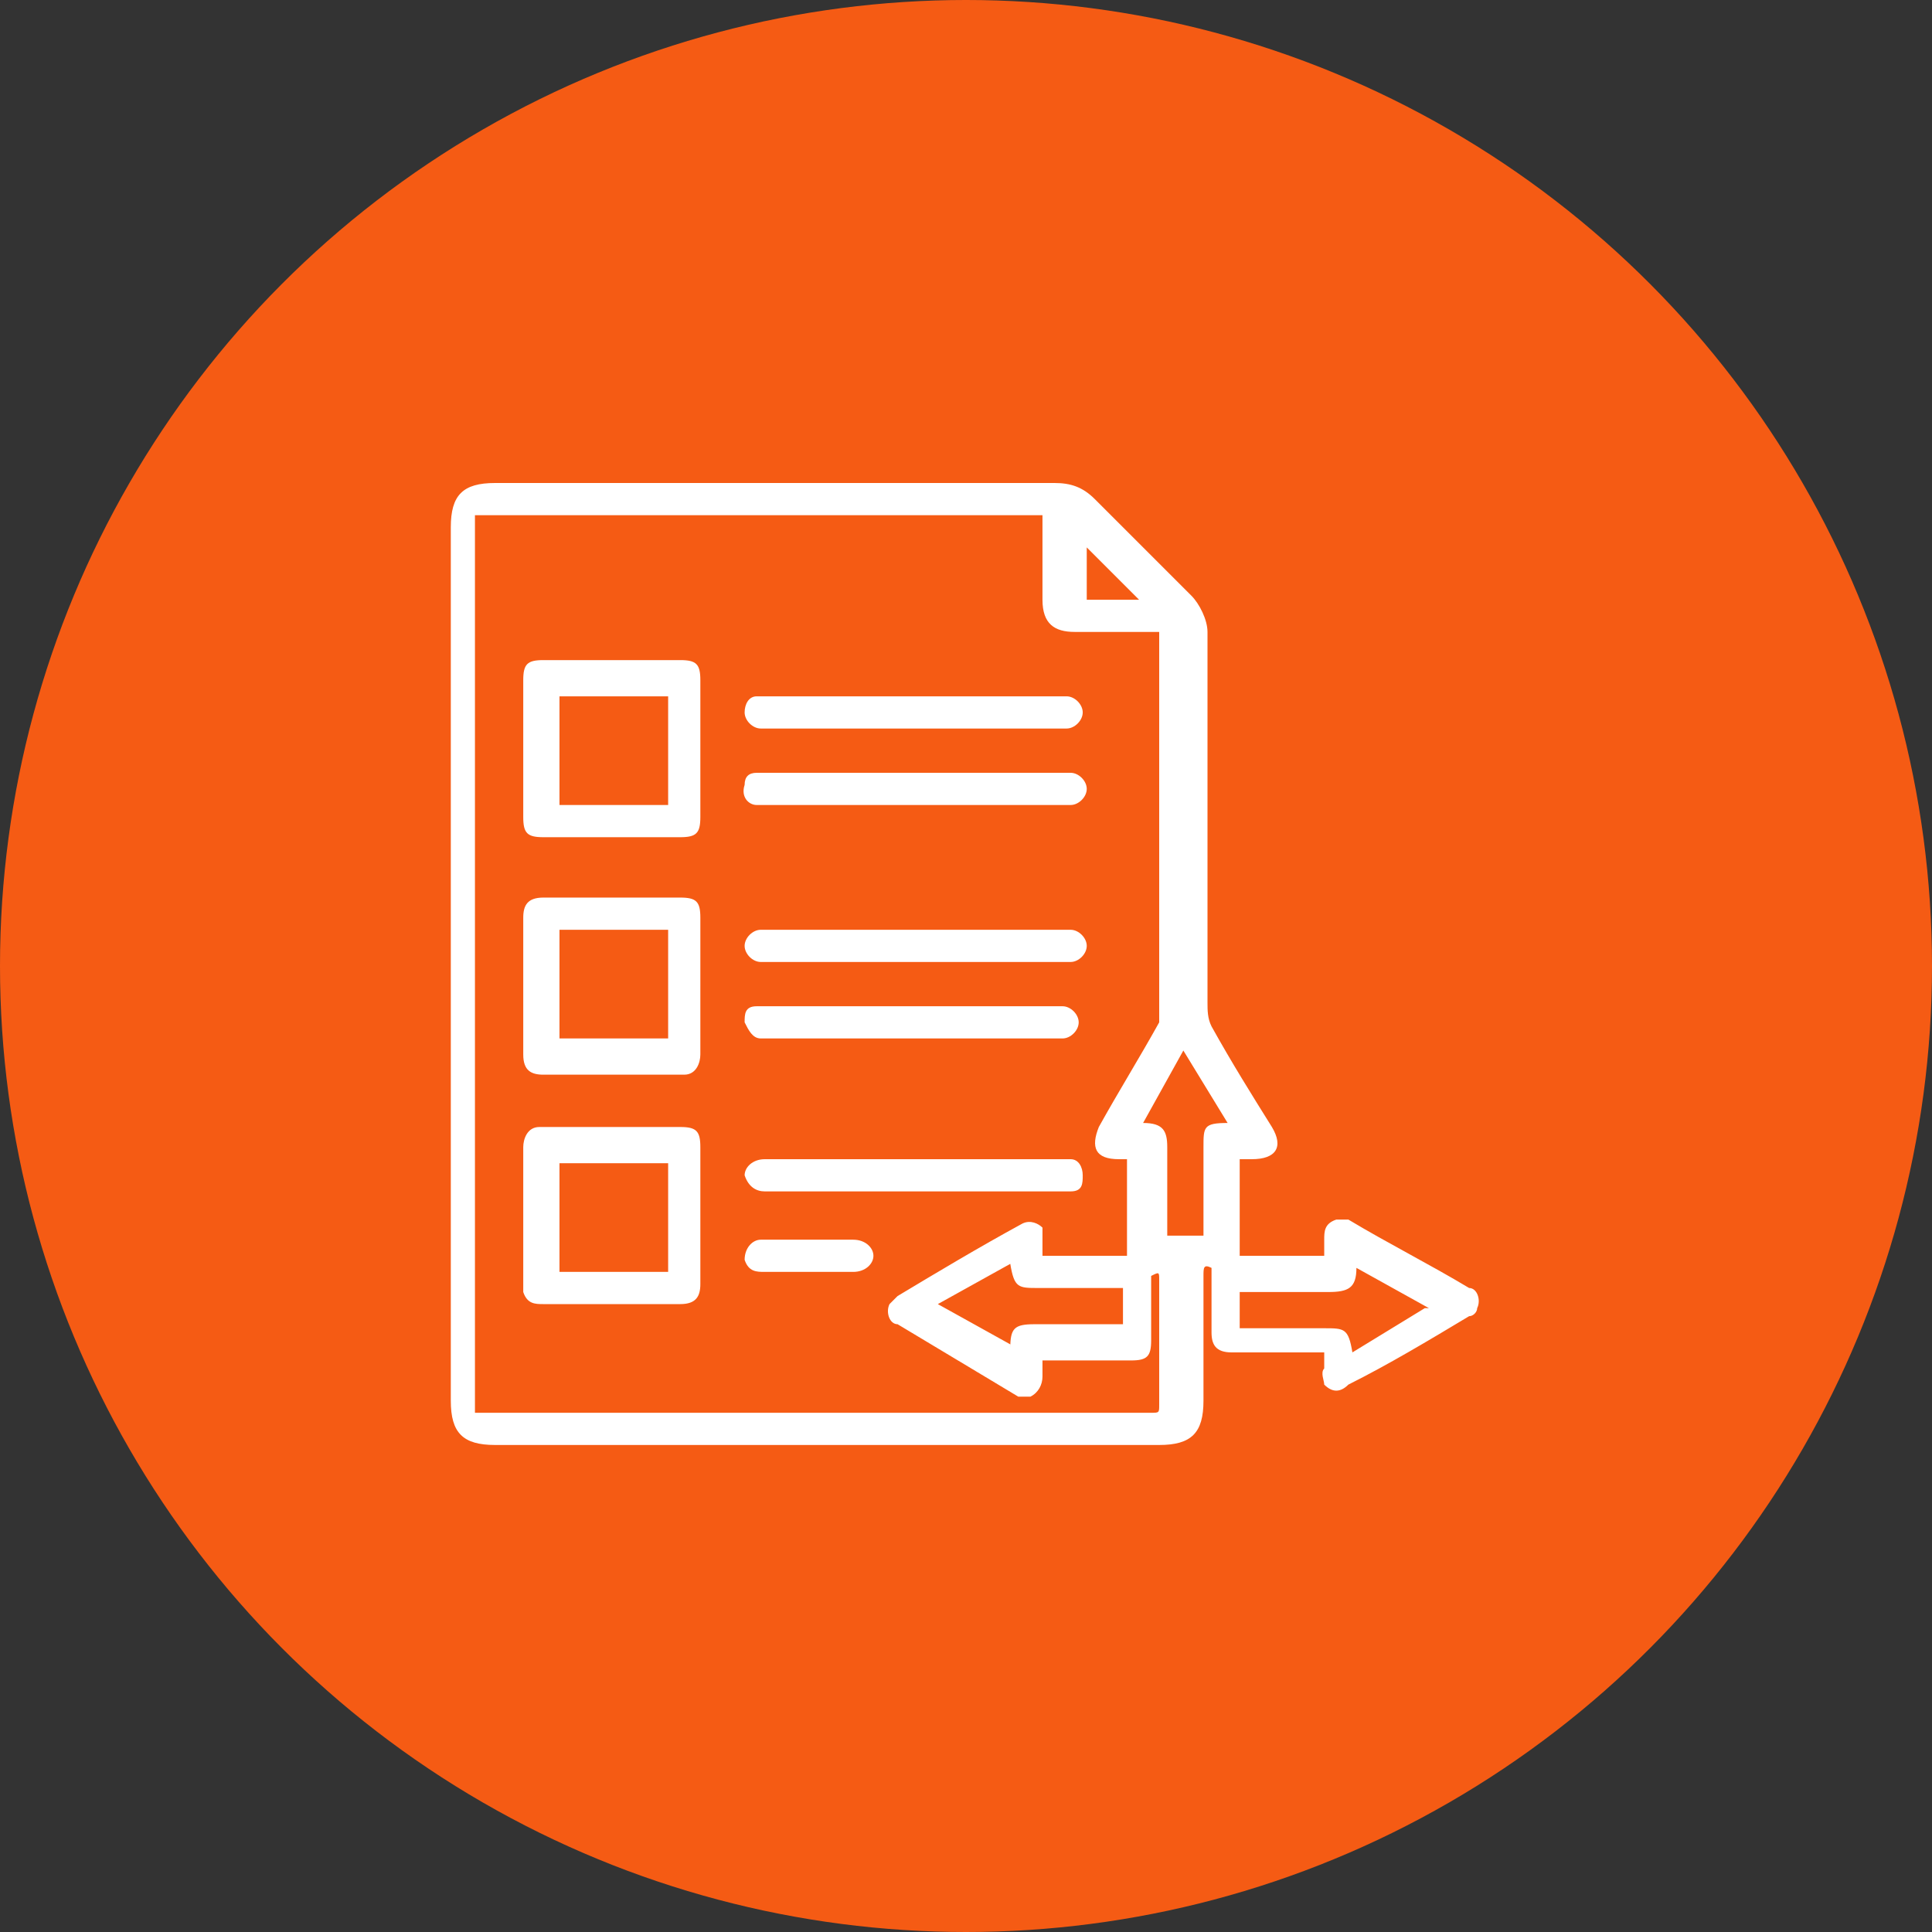 <?xml version="1.0" encoding="UTF-8"?>
<svg xmlns="http://www.w3.org/2000/svg" version="1.1" viewBox="0 0 48 48">
  <rect x="0" y="0" width="48" height="48" fill="#333333" stroke="none"/>
  <defs>
    <style>
      .cls-1 {
        fill: #f55b14;
      }

      .cls-2 {
        fill: #fff;
      }

      .cls-3 {
        display: none;
      }
    </style>
  </defs>
  <!-- Generator: Adobe Illustrator 28.6.0, SVG Export Plug-In . SVG Version: 1.2.0 Build 709)  -->
  <g>
    <g id="Layer_1">
      <g class="cls-3">
        <circle class="cls-1" cx="24" cy="24" r="24"/>
        <path class="cls-2" d="M12,35.7c0-.3,0-.7.1-1,.1-2.2.5-4.4,1.2-6.6.1-.4.3-.8.4-1.1.7-1.5,2.2-2.6,3.9-2.8.3,0,.7,0,1,0,.1,0,.3,0,.4-.1,2.1-2.1,4.3-4.3,6.4-6.4,1.5-1.5,2.9-2.9,4.4-4.4,1.4-1.5,3.7-1.6,5.2-.2s1.6,3.7.2,5.2c0,0-.1.2-.2.2h0l-6.9,6.8-3.9,3.9c-.1.1-.2.2-.2.4,0,2.1-1.2,4.1-3.1,5-1.4.5-2.8.9-4.2,1.1-1.3.2-2.7.3-4,.4h-.6v-.3ZM23.4,27c0,0,.1-.2.2-.2l9.8-9.8c0,0,.2-.1.2-.2.6-.7.5-1.8-.2-2.4h0c-.1-.1-.3-.2-.5-.3-.7-.3-1.4,0-1.9.5l-9.9,9.9-.2.2c1,.5,1.8,1.4,2.4,2.4ZM14.2,33.8h.6c1.6-.3,3.1-.6,4.6-1.1.6-.2,1.1-.4,1.6-.9,1.3-1.4,1.3-3.5,0-4.8-1.3-1.4-3.5-1.5-4.8-.2-.4.4-.7.8-.9,1.3-.4,1.1-.6,2.2-.8,3.4-.1.7-.2,1.5-.3,2.3h0Z"/>
        <path class="cls-2" d="M30.8,36l-1.9-2-3.3-3.2c0,0-.1,0-.2-.1l1.4-1.4c0,0,.1,0,.2.1l4.5,4.5c.1.1.2.2.4.2h2.1v-2.1c0-.2,0-.3-.2-.4-1.5-1.5-3-3-4.5-4.5l-.2-.2,1.4-1.4h.1c0,.1,5.1,5.2,5.1,5.2.1.1.2.2.2.4v5h-5.2Z"/>
        <path class="cls-2" d="M12,15.3c0-.2,0-.4.1-.6.5-1.9,2.5-3.1,4.5-2.5.6.2,1.1.4,1.5.8,1.5,1.4,2.9,2.9,4.4,4.4,0,0,0,0,0,0l-1.4,1.4c0,0,0-.1-.1-.2l-4.1-4.1c-.7-.6-1.7-.6-2.4,0-.6.6-.6,1.5-.1,2.2h.1c0,.1,2.2,2.3,2.2,2.3l1.9,1.9h.1c0,.1-1.4,1.6-1.4,1.6,0,0,0-.1-.1-.2-1.3-1.3-2.7-2.7-4-4-.6-.6-1.1-1.4-1.2-2.2,0,0,0,0,0,0v-.8Z"/>
      </g>
      <g id="Layer_2" class="cls-3">
        <g id="app_maintenance">
          <circle class="cls-1" cx="24" cy="24" r="24"/>
          <path class="cls-2" d="M32.9,12c.4.1.8.5.9.9,0,.1,0,.2,0,.3v20.9c0,.6-.5,1.1-1.1,1.1,0,0,0,0,0,0h-8.3v-.8h8.1c.5,0,.6-.1.6-.6v-3.2h-7.3c-.5,0-.5-.1-.5-.6v-5.9c0-.1,0-.3-.2-.3-1.3-.6-2.1-2-2-3.5,0-1.5,1-2.8,2.3-3.3.4-.2.6,0,.6.4v3.4h1.5v-3.4c0-.5.2-.6.6-.4,1.9.8,2.9,2.9,2.1,4.9-.3.8-.9,1.5-1.7,1.9-.1,0-.2.2-.2.4v5.7h4.8v-14.2h-1.5v-.8h1.5v-1.8c0-.4-.1-.5-.5-.5h-11.8c-.4,0-.5.1-.5.5v1.8h9v.8h-9v7.1h-.8v-9.5c0-.6.3-1.2.9-1.4h12.5ZM27.4,30v-6c0-.4,0-.5.4-.6,1.5-.6,2.2-2.4,1.6-3.9v-.2c-.3-.5-.8-1-1.3-1.3v3.3c0,.3-.1.5-.5.5h-2c-.4,0-.5-.1-.5-.5v-3.2h-.1c0,0-.2.2-.2.2-1.3,1-1.6,2.9-.6,4.2.3.4.8.8,1.2,1,.4.1.4.2.4.6v6h1.5Z"/>
          <path class="cls-2" d="M14.2,30.8v-.7c0-.2.1-.4.4-.4,0,0,0,0,0,0h.9c.2,0,.4-.1.5-.3,0-.2,0-.4-.1-.6-.2-.2-.4-.4-.6-.6-.2-.1-.2-.4,0-.6h0c0,0,1-1.1,1-1.1.1-.2.4-.2.6,0h0c.2.3.4.5.6.7.2.2.5.2.7,0,.1,0,.2-.2.2-.4v-.9c0-.2.1-.4.3-.4,0,0,0,0,0,0h1.5c.2,0,.4.2.4.4,0,0,0,0,0,0v.9c0,.3.2.5.4.5,0,0,0,0,0,0,.2,0,.3,0,.4-.2l.6-.6c.1-.2.4-.2.6,0h0c0,0,1,1.1,1,1.1.2.1.2.4,0,.5,0,0,0,0,0,0,0,0,0,0,0,0-.2.2-.4.4-.6.6-.2.2-.2.5,0,.7.1.1.2.2.4.2h.9c.2,0,.4.1.4.3,0,0,0,0,0,0,0,0,0,0,0,.1v1.4c0,.2-.1.4-.4.4,0,0,0,0,0,0h-1c-.3,0-.5.2-.5.5,0,0,0,0,0,0,0,.1,0,.3.1.4.2.2.4.4.6.6.2.1.2.4,0,.6,0,0,0,0,0,0h0c-.3.4-.7.7-1,1.1-.1.2-.4.2-.5,0,0,0,0,0,0,0,0,0,0,0,0,0l-.6-.6c-.2-.2-.5-.2-.7,0,0,0,0,0,0,0-.1.1-.2.2-.2.4v.9c0,.2-.1.4-.3.4,0,0,0,0,0,0h-1.5c-.2,0-.4-.1-.4-.3,0,0,0,0,0,0,0,0,0,0,0,0v-.9c0-.2-.1-.4-.3-.5-.2,0-.4,0-.6.1l-.6.6c-.1.2-.4.2-.6,0h0c-.3-.4-.6-.7-1-1.1-.2-.1-.2-.4,0-.5,0,0,0,0,0,0,0,0,0,0,0,0,.2-.2.4-.4.6-.6.2-.2.3-.5.2-.7,0,0,0,0,0,0-.1-.1-.3-.2-.4-.2h-.9c-.2,0-.4-.1-.4-.4,0,0,0,0,0,0h0c0-.2,0-.5,0-.7ZM15,31.1h.6c.5,0,1,.3,1.2.8.2.5.1,1-.2,1.4-.1.1-.3.2-.4.4l.6.6c.1-.1.2-.3.4-.4.4-.4.9-.5,1.4-.2.5.2.8.6.8,1.2v.5h.8v-.5c0-.7.5-1.3,1.2-1.3.4,0,.7.1,1,.4.1.1.2.3.3.4l.6-.6-.5-.4c-.5-.5-.4-1.3,0-1.8,0,0,0,0,0,0,.2-.2.5-.3.8-.3h.6v-.8h-.6c-.5,0-1-.3-1.2-.8-.2-.5-.1-1,.3-1.4.1-.1.3-.2.4-.4l-.6-.6c-.1.2-.2.3-.4.4-.5.5-1.3.5-1.8,0,0,0,0,0,0,0-.2-.2-.4-.6-.4-.9v-.5h-.7v.5c0,.7-.5,1.3-1.2,1.3-.4,0-.7-.1-1-.4-.1-.1-.2-.3-.3-.4l-.6.6c.2.1.3.3.5.4.5.5.4,1.3,0,1.8-.2.2-.5.3-.8.3h-.6v.7Z"/>
          <path class="cls-2" d="M26.6,33.7c-.6,0-1.1-.5-1.1-1.1,0-.6.5-1.1,1.1-1.1.6,0,1.1.5,1.1,1.1h0c0,.6-.5,1.1-1.1,1.1ZM27,32.6c0-.2-.2-.4-.4-.4-.2,0-.4.2-.4.4,0,0,0,0,0,0,0,.2.2.4.4.4h0c.2,0,.4-.2.4-.4h0Z"/>
          <path class="cls-2" d="M25.9,13.5h1.5v.7h-1.5v-.7Z"/>
          <path class="cls-2" d="M30.7,15.8h-.7v-.8h.7v.8Z"/>
          <path class="cls-2" d="M19.5,23.6h.7v.7h-.7v-.7Z"/>
          <path class="cls-2" d="M19.5,32.6c-1,0-1.9-.8-1.9-1.9,0-1,.8-1.9,1.9-1.9,1,0,1.9.8,1.9,1.9,0,0,0,0,0,0h0c0,1-.8,1.8-1.9,1.9h0ZM20.6,30.7c0-.6-.5-1.1-1.1-1.1-.6,0-1.1.5-1.1,1.1h0c0,.6.5,1.1,1.1,1.1h0c.6,0,1.1-.5,1.1-1.1Z"/>
        </g>
      </g>
      <g id="Layer_2-2" data-name="Layer_2" class="cls-3">
        <g id="svg31911">
          <circle class="cls-1" cx="24" cy="24" r="24"/>
          <path class="cls-2" d="M31,26.3v-1.7h-14v1.7c2.7.2,4.7,2.5,4.5,5.2,0,0,0,0,0,0h0c-.2,2.8-2.6,4.7-5.2,4.5-2.7-.2-4.6-2.6-4.4-5.2.2-2.4,2.1-4.2,4.5-4.4h0v-1.8c0-.4,0-.5.4-.5h6.9v-1.2c0-.2,0-.4.3-.4s.3.2.3.4v1.1h6.9c.4,0,.5,0,.5.5v1.8c2.7.2,4.7,2.5,4.5,5.1,0,0,0,0,0,0,0,0,0,.2,0,.2-.3,2.6-2.7,4.5-5.4,4.2s-4.5-2.7-4.2-5.4c.3-2.3,2.1-4.1,4.5-4.3ZM18.8,30c.1.2.3.4.4.6,0,.4-.1.9-.5,1.1-.3.2-.5.4-.6.7,0,0,0,.1-.1.2-.2.1-.3.3-.1.5,0,0,0,0,0,0h0c.1.3.3.5.6.6.3.2.7.3,1.1.4.1,0,.3,0,.4-.1,1.6-1.8,1.4-4.5-.4-6-1.8-1.6-4.5-1.4-6,.4-1.4,1.6-1.4,4,0,5.7,0,0,.2.2.3.2.4-.2.8-.3,1.2-.4.3-.1.5-.4.6-.7,0,0,0-.2,0-.3-.1-.2-.3-.5-.5-.7,0,0-.1-.1-.2-.1-.5-.2-.8-.8-.7-1.3,0-.1,0-.3.2-.3.1,0,.2-.2.2-.4-.1-.9.5-1.7,1.4-1.9.9-.1,1.8.1,2.4.7.2.2.3.4.3.6,0,.2,0,.4,0,.6ZM33.4,30c.1.2.3.4.3.6,0,.5-.1.9-.5,1.2-.2.1-.4.3-.5.6,0,0,0,.2-.2.2-.2.2-.2.4,0,.6,0,.3.3.5.6.5.4.1.8.2,1.1.4.1,0,.3,0,.4,0,0,0,0,0,0,0,1.6-1.7,1.5-4.4-.3-6-.5-.5-1.1-.8-1.8-1-1.6-.5-3.4.1-4.4,1.6-1.3,1.6-1.2,3.9.2,5.5,0,0,.2.1.3,0,.4-.1.8-.3,1.2-.4.3-.1.5-.4.6-.7,0-.2,0-.3,0-.5-.1-.2-.3-.3-.4-.5,0,0-.1-.2-.2-.2-.5-.3-.8-.8-.7-1.4,0-.1,0-.2.2-.3.2,0,.2-.2.2-.4,0-.8.3-1.5,1.1-1.8.5-.2,1-.2,1.5-.1.2,0,.4.2.6.3.1,0,.2.1.3.2.4.1.7.5.7.9v.7h0ZM14.8,30.6h0c0,.5.1.6.5.6.1,0,.2.1.3.2s.2.4.3.6c.3.4.8.6,1.3.4.1,0,.3-.2.4-.4.1-.2.2-.4.3-.6,0-.2.2-.3.4-.2s.2,0,.3-.1,0-.3.1-.4c-.5,0-.6-.1-.4-.6,0-.2,0-.4,0-.6,0-.1,0-.3-.1-.4-.3-.1-.7-.3-.9-.5,0,0,0,0-.1,0-.3,0-.7,0-1,0-.5,0-.8.5-.8,1,0,.2,0,.4,0,.6,0,.4,0,.5-.4.5h0ZM29.5,30.6s0,0,0,.1c0,.3.2.4.5.5.1,0,.2.1.3.2,0,.2.1.4.2.5.2.5.8.7,1.3.5.2,0,.4-.3.5-.5,0-.2.1-.3.2-.5,0-.2.2-.3.4-.3h0c0,0,.2,0,.2-.1,0-.2.1-.3.2-.5-.6,0-.6-.1-.5-.6,0-.2,0-.4,0-.7,0-.2-.1-.3-.3-.4-.2,0-.5-.2-.6-.4,0,0-.2-.1-.2-.1-.2,0-.4,0-.6,0-.7,0-1.2.4-1.3,1.1,0,.2,0,.4,0,.5,0,.5,0,.5-.4.6h0ZM33.8,34.6c-.8-.3-1.8-.5-2-1.5h-1c-.2,1-1.1,1.2-2,1.5,1.5,1.1,3.4,1.1,4.9,0h0ZM14.2,34.6c1.5,1.1,3.4,1.1,4.9,0-.4-.2-.8-.3-1.2-.5-.4-.2-.7-.6-.8-1h-1c-.2,1.1-1.1,1.2-2,1.5h0Z"/>
          <path class="cls-2" d="M20,19.6c0,0,0-.1.1-.2.1-.1.2-.3.3-.4.1,0,.1-.3,0-.4,0,0,0,0,0,0h0c0-.1-.1-.2-.2-.4,0-.4-.3-.5-.6-.5-.1,0-.2,0-.3,0-.1,0-.2-.2-.2-.3v-1.2c0-.1,0-.3.2-.3,0,0,0,0,0,0h0c.5,0,.9-.3,1-.8,0-.2,0-.4,0-.6-.4-.5-.4-.5,0-1l.5-.6c0-.1.3-.2.4,0h0c.3.4.9.5,1.3.2h0c.2-.1.3-.2.4-.5.1-.7,0-.7.8-.7h.7c.2,0,.3.1.3.3,0,.5.3,1,.8,1.1.2,0,.4,0,.5,0,.6-.5.5-.5,1.1,0l.5.5c.1.1.2.3,0,.5-.4.3-.5.9-.2,1.3,0,0,0,0,0,0h0c.1.2.2.3.5.4.7,0,.7,0,.7.8v.7c0,.2-.1.4-.3.3-.5,0-.9.3-1,.7-.1.2,0,.5,0,.7.4.5.4.5,0,1l-.5.5c0,.1-.3.2-.4,0,0,0,0,0,0,0h0c-.3-.4-.9-.5-1.3-.2,0,0,0,0,0,0-.2.1-.3.2-.3.4-.1.8,0,.8-.8.7h-.7c-.2,0-.4,0-.4-.3,0-.5-.3-.9-.8-1h0c-.2,0-.4,0-.6,0-.6.5-.5.5-1.1,0-.2-.2-.3-.3-.5-.5,0,0-.1-.2-.1-.3ZM21.2,20.1l.5-.4c.2-.1.4-.1.5,0,.2.1.3.2.5.3.5,0,.8.4.8.8,0,0,0,0,0,0,0,0,0,0,0,.1,0,0,0,.1.1.2h.6c0-.2,0-.4,0-.6,0-.2.1-.3.3-.4.4-.1.7-.2,1-.4.1,0,.3,0,.5,0,.2.1.4.3.5.4,0,0,.2-.2.3-.2l.3-.2-.4-.6c-.1-.1-.1-.3,0-.5.1-.2.2-.4.3-.6,0-.4.4-.8.8-.8,0,0,0,0,0,0h.1c0,0,.1,0,.2-.1,0-.2,0-.4,0-.6-.2,0-.4,0-.6,0-.1,0-.2-.2-.3-.3-.2-.3-.3-.7-.4-1.1,0-.1,0-.3,0-.4.1-.2.3-.4.4-.5l-.5-.5c-.1.1-.3.2-.4.3-.1.2-.4.2-.6,0,0,0,0,0,0,0h0c-.2-.1-.4-.2-.6-.3-.4,0-.8-.4-.8-.8,0,0,0,0,0,0v-.2c0,0,0-.1-.1-.2h-.6c0,.2,0,.4,0,.7,0,.2-.1.3-.3.3-.4.1-.7.3-1.1.4-.1,0-.3,0-.5,0l-.5-.4-.5.5c.1.2.2.3.4.5.1.2.1.4,0,.5-.2.3-.3.7-.4,1,0,.2-.2.3-.4.3s-.4,0-.6,0v.7h.6c.2,0,.4.2.4.4.1.3.2.7.4,1,.1.2,0,.4,0,.5-.1.2-.3.3-.4.5l.5.5Z"/>
          <path class="cls-2" d="M18.1,15.4c-.5,1.9,0,4,1.3,5.4v.2c.3.1.3.3.1.5s-.3,0-.4,0-.3-.3-.4-.5c-1.2-1.6-1.6-3.6-1.2-5.5v-.2l-.4.2c-.1,0-.3,0-.4,0,0,0,0,0,0,0h0c0-.2,0-.3.1-.4l1.1-.7c.2-.1.4,0,.5.2s.2.8.4,1.1c0,.2,0,.3-.1.4s-.3,0-.4-.2v-.3Z"/>
          <path class="cls-2" d="M29.6,19.4c.4-1,.6-2,.5-3.1,0-.8-.3-1.5-.6-2.2,0-.2-.1-.4.1-.5s.3,0,.4.2c.9,1.7.9,3.7.2,5.5v.2c0,0,0,0,0,0l.5-.2c.1,0,.3,0,.4,0,0,.1,0,.3,0,.4,0,0,0,0,0,0h0l-1.1.6c-.2.1-.4,0-.5-.2s-.2-.7-.3-1.1c0-.2,0-.4.2-.4s.3,0,.4.3c0,.1,0,.2,0,.3Z"/>
          <path class="cls-2" d="M20.5,22.6c-.2-.2-.4-.3-.6-.5,0,0,0-.2,0-.3,0,0,.2,0,.3,0,.2,0,.3.2.5.3,0,0,0,.2,0,.3,0,0-.2.1-.3.2Z"/>
          <path class="cls-2" d="M29.4,12.9c0,.3-.3.4-.5.3-.2-.1-.3-.3-.4-.5,0,0,0-.2,0-.3,0,0,.2-.1.2,0,.2.2.4.3.6.5Z"/>
          <path class="cls-2" d="M21.5,16.9c0-1.4,1.1-2.5,2.5-2.5,1.4,0,2.5,1.1,2.5,2.5,0,1.4-1.1,2.5-2.5,2.5,0,0,0,0,0,0h0c-1.4,0-2.5-1.1-2.5-2.5h0ZM24,18.8c1.1,0,1.9-.9,1.9-2s-.9-1.9-2-1.9c-1.1,0-1.9.9-1.9,1.9h0c0,1.1.9,2,2,2Z"/>
        </g>
      </g>
      <g id="Layer_2-3" data-name="Layer_2" class="cls-3">
        <g id="security_and_compliance">
          <circle class="cls-1" cx="24" cy="24" r="24"/>
          <path class="cls-2" d="M19.7,13.7c0-.6.4-1.1.8-1.4.3-.2.7-.3,1.1-.3.9,0,1.5.5,1.9,1.7l1-.2c.5-.1,1.1.1,1.3.6,0,0,.1.1.2.1h2.7c1,0,1.8.6,1.9,1.6,0,0,0,0,0,0,0,.1,0,.2,0,.3v6.9c0,.2,0,.3.3.3,1.5.3,3,.9,4.2,1.9,0,0,.1.2.2.3,1,4.4-1.4,8.9-5.6,10.4-.2,0-.4,0-.7,0h-15c-.9,0-1.6-.7-1.7-1.6,0,0,0,0,0,0h0v-18.3c0-.3,0-.5.1-.8.2-.6.8-1,1.5-1h3c.1,0,.3,0,.3-.2.2-.4.6-.7,1.1-.6.4,0,.9.1,1.3.2ZM23.7,29.6h-2.7c-.2,0-.4-.1-.4-.3,0-.2.2-.3.3-.3h2.5v-2.5h-2.5c-.2,0-.4-.1-.4-.3s.1-.3.4-.3h2.6c0-.4.2-.5.4-.7l.9-.6h-3.9c-.2,0-.4-.1-.4-.3s.1-.3.4-.3h4.4c.6,0,1.2,0,1.7-.2,0,0,.2,0,.2,0l1.3-.2v-7h-2.7c0,.3-.3.3-.5.3h-7.8c-.3,0-.5,0-.5-.3h-2.7v17.7h11.8s0,0,0,0c-.7-.6-1.2-1.4-1.6-2.2,0,0-.2-.1-.3-.1h-3.2c-.2,0-.3-.2-.3-.4h0c0-.1.1-.2.2-.3,0,0,.2,0,.3,0h2.9l-.4-1.4ZM17.2,14.9h-3c-.5,0-1,.3-1.1.9,0,0,0,.2,0,.2v18.2c0,.5.4,1,.9,1.1,0,0,0,0,0,0h14c-.3-.2-.5-.3-.8-.5-.1-.1-.3-.2-.5-.2h-12.5c-.4,0-.5,0-.5-.5v-18.1c0-.4.1-.4.5-.4h3v-.7ZM34.9,27.6c0-.5-.1-1.1-.2-1.6,0-.1,0-.2-.2-.3-3-2.3-7.1-2.3-10.1,0,0,0-.1.1-.1.2-.2.9-.2,1.8-.1,2.6.3,3,2.3,5.6,5.2,6.7,0,0,.2,0,.3,0,3.2-1.2,5.2-4.3,5.3-7.6ZM25.3,16v-1.3c0-.4-.2-.6-.6-.5s-.8.1-1.2.2c-.6.1-.7,0-.7-.6,0-.7-.6-1.2-1.3-1.2,0,0,0,0,0,0,0,0-.1,0-.2,0-.6.1-1,.7-1,1.3,0,.4-.1.5-.5.4h-.1c-.4,0-.9-.2-1.3-.2-.2,0-.4,0-.5.3,0,0,0,0,0,0h0v1.5h7.4ZM25.9,15.6h2.9c.4,0,.5,0,.5.5v7.1h.6v-7.3c0-.5-.4-1-.9-1h-3.1v.6Z"/>
          <path class="cls-2" d="M17.8,17.9h1.4c.4,0,.7.2.8.6v3c0,.4-.3.7-.6.7,0,0,0,0,0,0h-2.9c-.4,0-.7-.2-.7-.6,0,0,0,0,0,0,0,0,0,0,0-.1v-2.8c0-.4.2-.7.6-.8,0,0,0,0,0,0h1.5,0ZM19.3,18.6h-3v2.9h3v-2.9Z"/>
          <path class="cls-2" d="M17.8,27.3h-1.4c-.4,0-.7-.2-.7-.6,0,0,0,0,0,0v-3c0-.4.3-.7.6-.7h3c.4,0,.7.2.7.6,0,0,0,0,0,0h0v3c0,.4-.3.7-.6.7h-1.6ZM19.3,26.6v-2.9h-2.9v2.9h2.9Z"/>
          <path class="cls-2" d="M17.8,32.4h-1.4c-.4,0-.7-.3-.7-.6v-2.9c0-.4.2-.7.6-.7,0,0,0,0,0,0h3c.4,0,.7.2.7.6v3c0,.4-.3.7-.7.7h-1.5ZM19.3,31.7h0v-2.8c0-.2-.1-.2-.2-.2h-2.5c0,0-.1,0-.2,0v2.9h3Z"/>
          <path class="cls-2" d="M23.9,21.4h-2.8c0,0-.2,0-.3,0-.2,0-.3-.2-.2-.4,0,0,0,0,0,0h0c0-.1.1-.2.3-.2h6c.2,0,.3.2.3.4,0,.1-.1.2-.3.3h-3Z"/>
          <path class="cls-2" d="M24,19.4h-3c-.1,0-.2-.2-.2-.3,0-.1,0-.3.2-.3,0,0,0,0,0,0h5.8c0,0,.2,0,.2,0,.2,0,.3.2.3.3h0c0,.2-.1.3-.3.3h-2.9Z"/>
          <path class="cls-2" d="M29.5,24.6c1.6,0,3.1.5,4.3,1.4.1,0,.2.2.2.4.5,3.3-1.2,6.6-4.3,8-.2,0-.3,0-.5,0-2.8-1.3-4.5-4.1-4.4-7.2,0-.3,0-.6.1-.9,0-.1.1-.3.2-.4,1.3-.9,2.8-1.4,4.3-1.4ZM25.5,27.8c0,2.5,1.5,4.8,3.8,5.9.1,0,.3,0,.4,0,2.6-1.3,4.1-4.1,3.8-7,0-.2-.1-.3-.2-.4-2-1.3-4.6-1.5-6.7-.3-1.2.5-.9.3-1,1.8Z"/>
          <path class="cls-2" d="M22,13.8c0,.3-.2.5-.5.5s-.5-.2-.5-.5c0-.3.2-.5.5-.5h0c.3,0,.5.2.5.5,0,0,0,0,0,0h0Z"/>
          <path class="cls-2" d="M17.5,20.1l.9-.9c.2-.2.4-.2.5,0s.1.3,0,.5c-.4.4-.7.8-1.1,1.1s-.5.2-.6,0-.2-.4-.4-.6c-.1-.1,0-.4,0-.5h0c.2,0,.3,0,.4.1,0,0,0,0,0,0h0l.3.3Z"/>
          <path class="cls-2" d="M17.5,25.2l.9-.9c.1-.1.3-.2.5,0h0c.1.1.2.3,0,.4h0c0,0-1.2,1.3-1.2,1.3-.1.1-.3.1-.5,0h0c-.1-.3-.3-.6-.4-.9,0-.1,0-.3,0-.4h0c.1,0,.3,0,.4,0h0c.1.1.2.2.3.4Z"/>
          <path class="cls-2" d="M17.5,30.3l.8-.9c.2-.2.4-.2.5,0s.1.3,0,.5c-.4.4-.7.7-1.1,1.1s-.5.2-.6,0-.2-.4-.4-.6c-.1-.1,0-.3,0-.5,0,0,0,0,0,0h0c.2,0,.4,0,.5.1,0,0,0,0,0,0h0c.1.1.2.2.2.3Z"/>
          <path class="cls-2" d="M29.1,29.2l1.6-2,.2-.2c.3-.5.9-.6,1.4-.3.4.3.6.9.3,1.4,0,0,0,0,0,.1-.6.8-1.2,1.5-1.8,2.3l-.7.9c-.3.4-.9.5-1.4.2-.1,0-.2-.2-.3-.3-.4-.5-.8-1-1.1-1.5-.4-.4-.4-1,0-1.4.4-.4,1-.4,1.4,0,0,0,0,.1.1.2h0l.4.6ZM32,27.6c0-.1-.1-.2-.2-.3-.1,0-.2,0-.3,0,0,0-.1.1-.1.1l-1.9,2.4c-.3.4-.5.3-.7,0s-.3-.5-.5-.7-.4-.3-.5-.1-.2.3,0,.5l1.1,1.4c.2.3.4.3.6,0l2.5-3.1c0,0,.1-.2.2-.3Z"/>
        </g>
      </g>
      <g id="Layer_2-4" data-name="Layer_2">
        <g id="scalability_req.">
          <circle class="cls-1" cx="24" cy="24" r="24"/>
          <path class="cls-2" d="M30.8,28.8v2.4h2.1v-.4c0-.2,0-.4.3-.5,0,0,0,0,0,0,.1,0,.2,0,.3,0,1,.6,2,1.1,3,1.7.2,0,.3.3.2.5,0,0,0,0,0,0,0,.1-.1.2-.2.2-1,.6-2,1.2-3,1.7-.2.2-.4.2-.6,0,0-.1-.1-.3,0-.4v-.4h-2.3c-.4,0-.5-.2-.5-.5v-1.6c-.2-.1-.2,0-.2.2v3.1c0,.8-.3,1.1-1.1,1.1H12.3c-.8,0-1.1-.3-1.1-1.1V13.1c0-.8.3-1.1,1.1-1.1h13.9c.4,0,.7.1,1,.4.8.8,1.6,1.6,2.4,2.4.2.2.4.6.4.9v9.2c0,.2,0,.4.1.6.5.9,1,1.7,1.5,2.5.3.5.1.8-.5.8h-.3ZM28.1,28.8h-.3c-.6,0-.7-.3-.5-.8.5-.9,1-1.7,1.5-2.6,0-.1,0-.3,0-.4v-9.3h-2.1c-.5,0-.8-.2-.8-.8v-2.1h-14.1v22.3h16.8c.2,0,.2,0,.2-.2v-3.1c0-.2,0-.2-.2-.1v1.6c0,.4-.1.5-.5.5h-2.2v.4c0,.2-.1.4-.3.5-.1,0-.2,0-.3,0-1-.6-2-1.2-3-1.8-.2,0-.3-.3-.2-.5,0,0,.1-.1.2-.2,1-.6,2-1.2,3.1-1.8.2-.1.4,0,.5.1,0,0,0,.2,0,.3v.4h2.1v-2.4ZM35.5,32.5l-1.8-1c0,.5-.2.6-.7.6h-2.2v.9h2.1c.5,0,.6,0,.7.6l1.8-1.1ZM29.4,26.1l-1,1.8c.5,0,.6.2.6.6v2.2h.9v-2.2c0-.5,0-.6.6-.6l-1.1-1.8ZM25.1,33.5c0-.5.1-.6.6-.6h2.2v-.9h-2.1c-.5,0-.6,0-.7-.6l-1.8,1,1.8,1ZM27,14.9h1.3l-1.3-1.3v1.3Z"/>
          <path class="cls-2" d="M17.4,30.2v1.7c0,.3-.1.5-.5.5h-3.4c-.2,0-.4,0-.5-.3,0,0,0,0,0,0,0,0,0-.1,0-.2v-3.4c0-.2.1-.5.4-.5,0,0,0,0,.1,0h3.4c.4,0,.5.1.5.5v1.7ZM16.6,28.9h-2.7v2.7h2.7v-2.7Z"/>
          <path class="cls-2" d="M17.4,24.5v1.7c0,.2-.1.5-.4.5,0,0,0,0-.1,0h-3.4c-.3,0-.5-.1-.5-.5v-3.4c0-.3.1-.5.5-.5h3.4c.4,0,.5.1.5.5v1.7ZM13.9,23.1v2.7h2.7v-2.7h-2.7Z"/>
          <path class="cls-2" d="M17.4,18.6v1.7c0,.4-.1.5-.5.5h-3.4c-.4,0-.5-.1-.5-.5v-3.4c0-.4.1-.5.5-.5h3.4c.4,0,.5.1.5.5v1.6ZM13.9,20h2.7v-2.7h-2.7v2.7Z"/>
          <path class="cls-2" d="M22.7,18.1h-3.8c-.2,0-.4-.2-.4-.4,0-.2.1-.4.3-.4h7.7c.2,0,.4.2.4.4,0,.2-.2.4-.4.4h-3.8Z"/>
          <path class="cls-2" d="M22.7,23.9h-3.8c-.2,0-.4-.2-.4-.4,0-.2.2-.4.4-.4,0,0,.1,0,.2,0h7.5c.2,0,.4.2.4.4,0,.2-.2.4-.4.4h-3.8Z"/>
          <path class="cls-2" d="M22.7,25.8h-3.6c0,0-.2,0-.2,0-.2,0-.3-.2-.4-.4,0-.2,0-.4.3-.4,0,0,0,0,0,0,.1,0,.2,0,.3,0h7.3c.2,0,.4.2.4.4,0,0,0,0,0,0h0c0,.2-.2.4-.4.4h-3.8Z"/>
          <path class="cls-2" d="M22.7,28.8h3.9c.2,0,.3.2.3.4,0,.2,0,.4-.3.4-.1,0-.2,0-.3,0h-7.3c-.2,0-.4-.1-.5-.4,0,0,0,0,0,0,0-.2.2-.4.5-.4h3.7Z"/>
          <path class="cls-2" d="M22.7,20h-3.9c-.2,0-.4-.2-.3-.5,0,0,0,0,0,0h0c0-.2.1-.3.3-.3,0,0,.2,0,.3,0h7.5c.2,0,.4.2.4.4h0c0,.2-.2.4-.4.4h-3.8Z"/>
          <path class="cls-2" d="M20.1,31.6h-1.1c-.2,0-.4,0-.5-.3,0,0,0,0,0,0h0c0-.3.2-.5.4-.5,0,0,0,0,0,0h2.3c.3,0,.5.2.5.4s-.2.4-.5.4h-1.2Z"/>
        </g>
      </g>
    </g>
  </g>
</svg>
